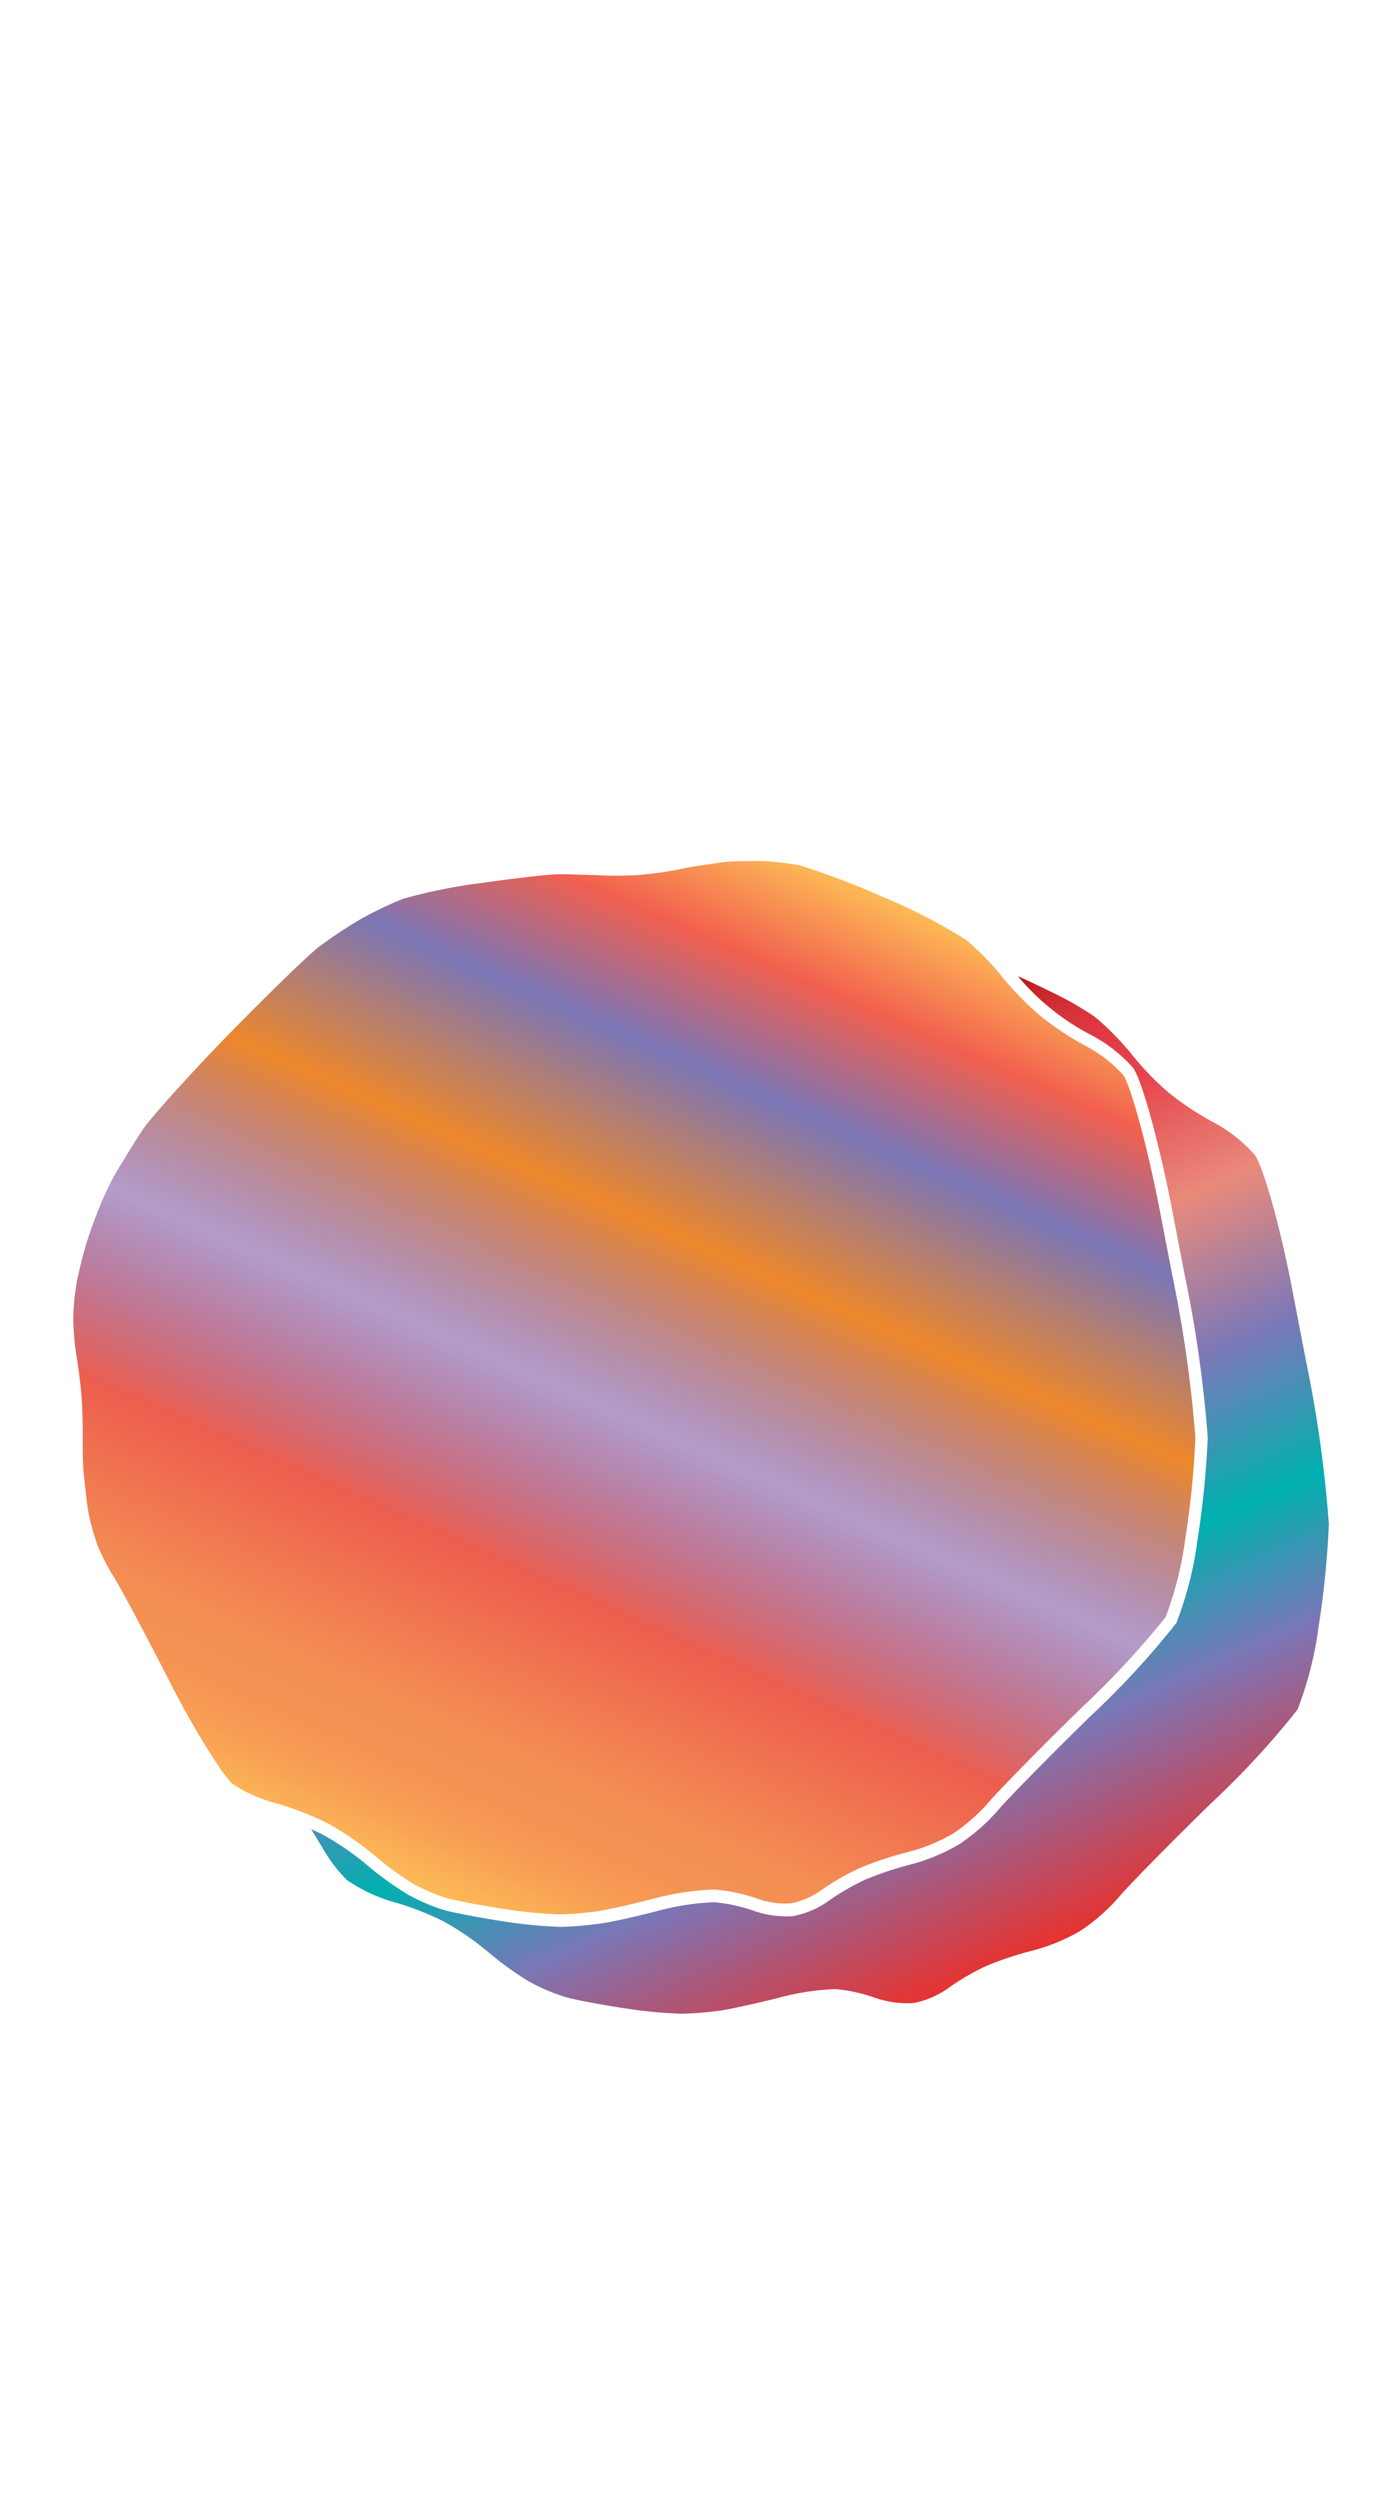 <svg xmlns="http://www.w3.org/2000/svg" width="112" height="200" viewBox="0 0 112 200"><defs><linearGradient id="a" x1="33.65" y1="151.01" x2="69.22" y2="71.13" gradientUnits="userSpaceOnUse"><stop offset="0" stop-color="#fdba56"/><stop offset=".02" stop-color="#fbb055"/><stop offset=".06" stop-color="#f79d54"/><stop offset=".1" stop-color="#f59253"/><stop offset=".15" stop-color="#f48e53"/><stop offset=".3" stop-color="#ed5e4e"/><stop offset=".47" stop-color="#683a96" stop-opacity=".5"/><stop offset=".64" stop-color="#ed872b"/><stop offset=".79" stop-color="#7b76b6"/><stop offset=".9" stop-color="#f15f4f"/><stop offset="1" stop-color="#fdba56"/></linearGradient><linearGradient id="b" x1="50.41" y1="91.9" x2="79.67" y2="157.62" gradientUnits="userSpaceOnUse"><stop offset="0" stop-color="#b7151b"/><stop offset=".02" stop-color="#c52229"/><stop offset=".06" stop-color="#d7333c"/><stop offset=".11" stop-color="#e23d47"/><stop offset=".15" stop-color="#e6404b"/><stop offset=".3" stop-color="#e98a7b"/><stop offset=".47" stop-color="#7c78b8"/><stop offset=".64" stop-color="#00b0b0"/><stop offset=".79" stop-color="#7b76b6"/><stop offset="1" stop-color="#e7322f"/></linearGradient></defs><title>_</title><path d="M80.1 78.05a20.84 20.84 0 0 0-2.81-2.86 42.68 42.68 0 0 0-6.69-3.45 58.1 58.1 0 0 0-6.69-2.53 21.63 21.63 0 0 0-3.12-.33c-.87 0-2.34 0-3.21.13s-2.33.32-3.18.52A29 29 0 0 1 51 70a26.14 26.14 0 0 1-3.33 0c-.67 0-1.67-.06-2.48-.06h-.55c-.82 0-3.63.34-6.16.7a42.87 42.87 0 0 0-6.2 1.25 29.06 29.06 0 0 0-3.4 1.62 37.68 37.68 0 0 0-3.38 2.24c-.77.59-3.85 3.56-7.21 7s-6.21 6.68-6.77 7.47-1.52 2.41-2.05 3.26-1.15 2.19-1.48 3-.81 2.11-1.06 2.92-.59 2.18-.76 3a20 20 0 0 0-.31 3 20.48 20.48 0 0 0 .25 3c.16.92.34 2.39.41 3.28s.11 2.34.1 3.22 0 2.19.08 3 .23 2.17.36 3a17.08 17.08 0 0 0 .76 2.75 17.45 17.45 0 0 0 1.32 2.56c.55.86 2.74 5 4.53 8.5 2.18 4.27 4.34 7.51 4.94 8a11.85 11.85 0 0 0 3.39 1.52 24.16 24.16 0 0 1 3.24 1.17c.37.16.71.32 1 .47a23.78 23.78 0 0 1 3.72 2.56 24.47 24.47 0 0 0 3.04 2.23 14.19 14.19 0 0 0 2.85 1.21c.79.21 2.85.59 4.49.84a36 36 0 0 0 4.46.43 27.77 27.77 0 0 0 3-.25c.81-.12 2.85-.58 4.46-1a21.65 21.65 0 0 1 4.88-.74 13.83 13.83 0 0 1 3.49.75 6.76 6.76 0 0 0 2.64.36 6.19 6.19 0 0 0 2.35-1 19.58 19.58 0 0 1 3.22-1.85 28.23 28.23 0 0 1 3.92-1.29 14.32 14.32 0 0 0 3.47-1.43 14.55 14.55 0 0 0 2.84-2.49c.77-.92 4.11-4.32 7.44-7.58a68.84 68.84 0 0 0 6.74-7.26 28.28 28.28 0 0 0 1.57-6.25 71.89 71.89 0 0 0 .81-8.11 101.58 101.58 0 0 0-1.83-12.9l-1-5.19c-1.13-5.85-2.47-10.29-2.93-10.9A10.89 10.89 0 0 0 87 83.75a25.1 25.1 0 0 1-3.76-2.47 24.67 24.67 0 0 1-2.55-2.53c-.23-.25-.43-.49-.59-.7z" fill="url(#a)"/><path d="M104.48 108.87l-1-5.19c-1-5.4-2.45-10.5-3.14-11.34a11.91 11.91 0 0 0-3.19-2.52 23.87 23.87 0 0 1-3.58-2.35A20.46 20.46 0 0 1 92 86a21.31 21.31 0 0 1-1.45-1.64 19.84 19.84 0 0 0-1.48-1.65 18.5 18.5 0 0 0-1.5-1.38A25.86 25.86 0 0 0 84 79.3c-.82-.4-1.69-.82-2.57-1.21a19.14 19.14 0 0 0 6 4.78 11.91 11.91 0 0 1 3.19 2.52c.68.84 2.1 5.94 3.14 11.34l1 5.19A100.59 100.59 0 0 1 96.62 115a73.57 73.57 0 0 1-.83 8.25 28.54 28.54 0 0 1-1.68 6.58 67.33 67.33 0 0 1-6.91 7.49c-3.3 3.23-6.62 6.61-7.38 7.51a15.56 15.56 0 0 1-3.08 2.7 15.33 15.33 0 0 1-3.74 1.58 27 27 0 0 0-3.75 1.24 18.74 18.74 0 0 0-3 1.74 7.2 7.2 0 0 1-2.82 1.19 7.79 7.79 0 0 1-3.11-.42 12.91 12.91 0 0 0-3.19-.69 20 20 0 0 0-4.57.71c-1.66.43-3.71.89-4.56 1a28.58 28.58 0 0 1-3.1.26 37.21 37.21 0 0 1-4.63-.44c-1.69-.26-3.76-.65-4.59-.86a15.16 15.16 0 0 1-3.09-1.31 25.32 25.32 0 0 1-3.23-2.34 22.51 22.51 0 0 0-3.54-2.43c-.27-.14-.59-.29-.93-.44.36.6.7 1.15 1 1.65a11.85 11.85 0 0 0 1.86 2.42 12.88 12.88 0 0 0 3.73 1.76l.31.09a23.14 23.14 0 0 1 3.71 1.47l.41.23a23.1 23.1 0 0 1 3.13 2.2 25.32 25.32 0 0 0 3.23 2.34 15.16 15.16 0 0 0 3.09 1.31c.83.22 2.9.61 4.59.86a37.21 37.21 0 0 0 4.63.44 28.58 28.58 0 0 0 3.1-.26c.85-.13 2.91-.59 4.56-1a20 20 0 0 1 4.57-.71 12.91 12.91 0 0 1 3.19.69 7.79 7.79 0 0 0 3.11.42 7.2 7.2 0 0 0 2.81-1.23 18.74 18.74 0 0 1 3-1.74 27 27 0 0 1 3.75-1.24 15.33 15.33 0 0 0 3.76-1.56 15.56 15.56 0 0 0 3.08-2.7c.75-.9 4.07-4.28 7.38-7.51a67.33 67.33 0 0 0 6.91-7.49 28.54 28.54 0 0 0 1.68-6.58 73.57 73.57 0 0 0 .83-8.25 100.59 100.59 0 0 0-1.83-13.06z" fill="url(#b)"/></svg>